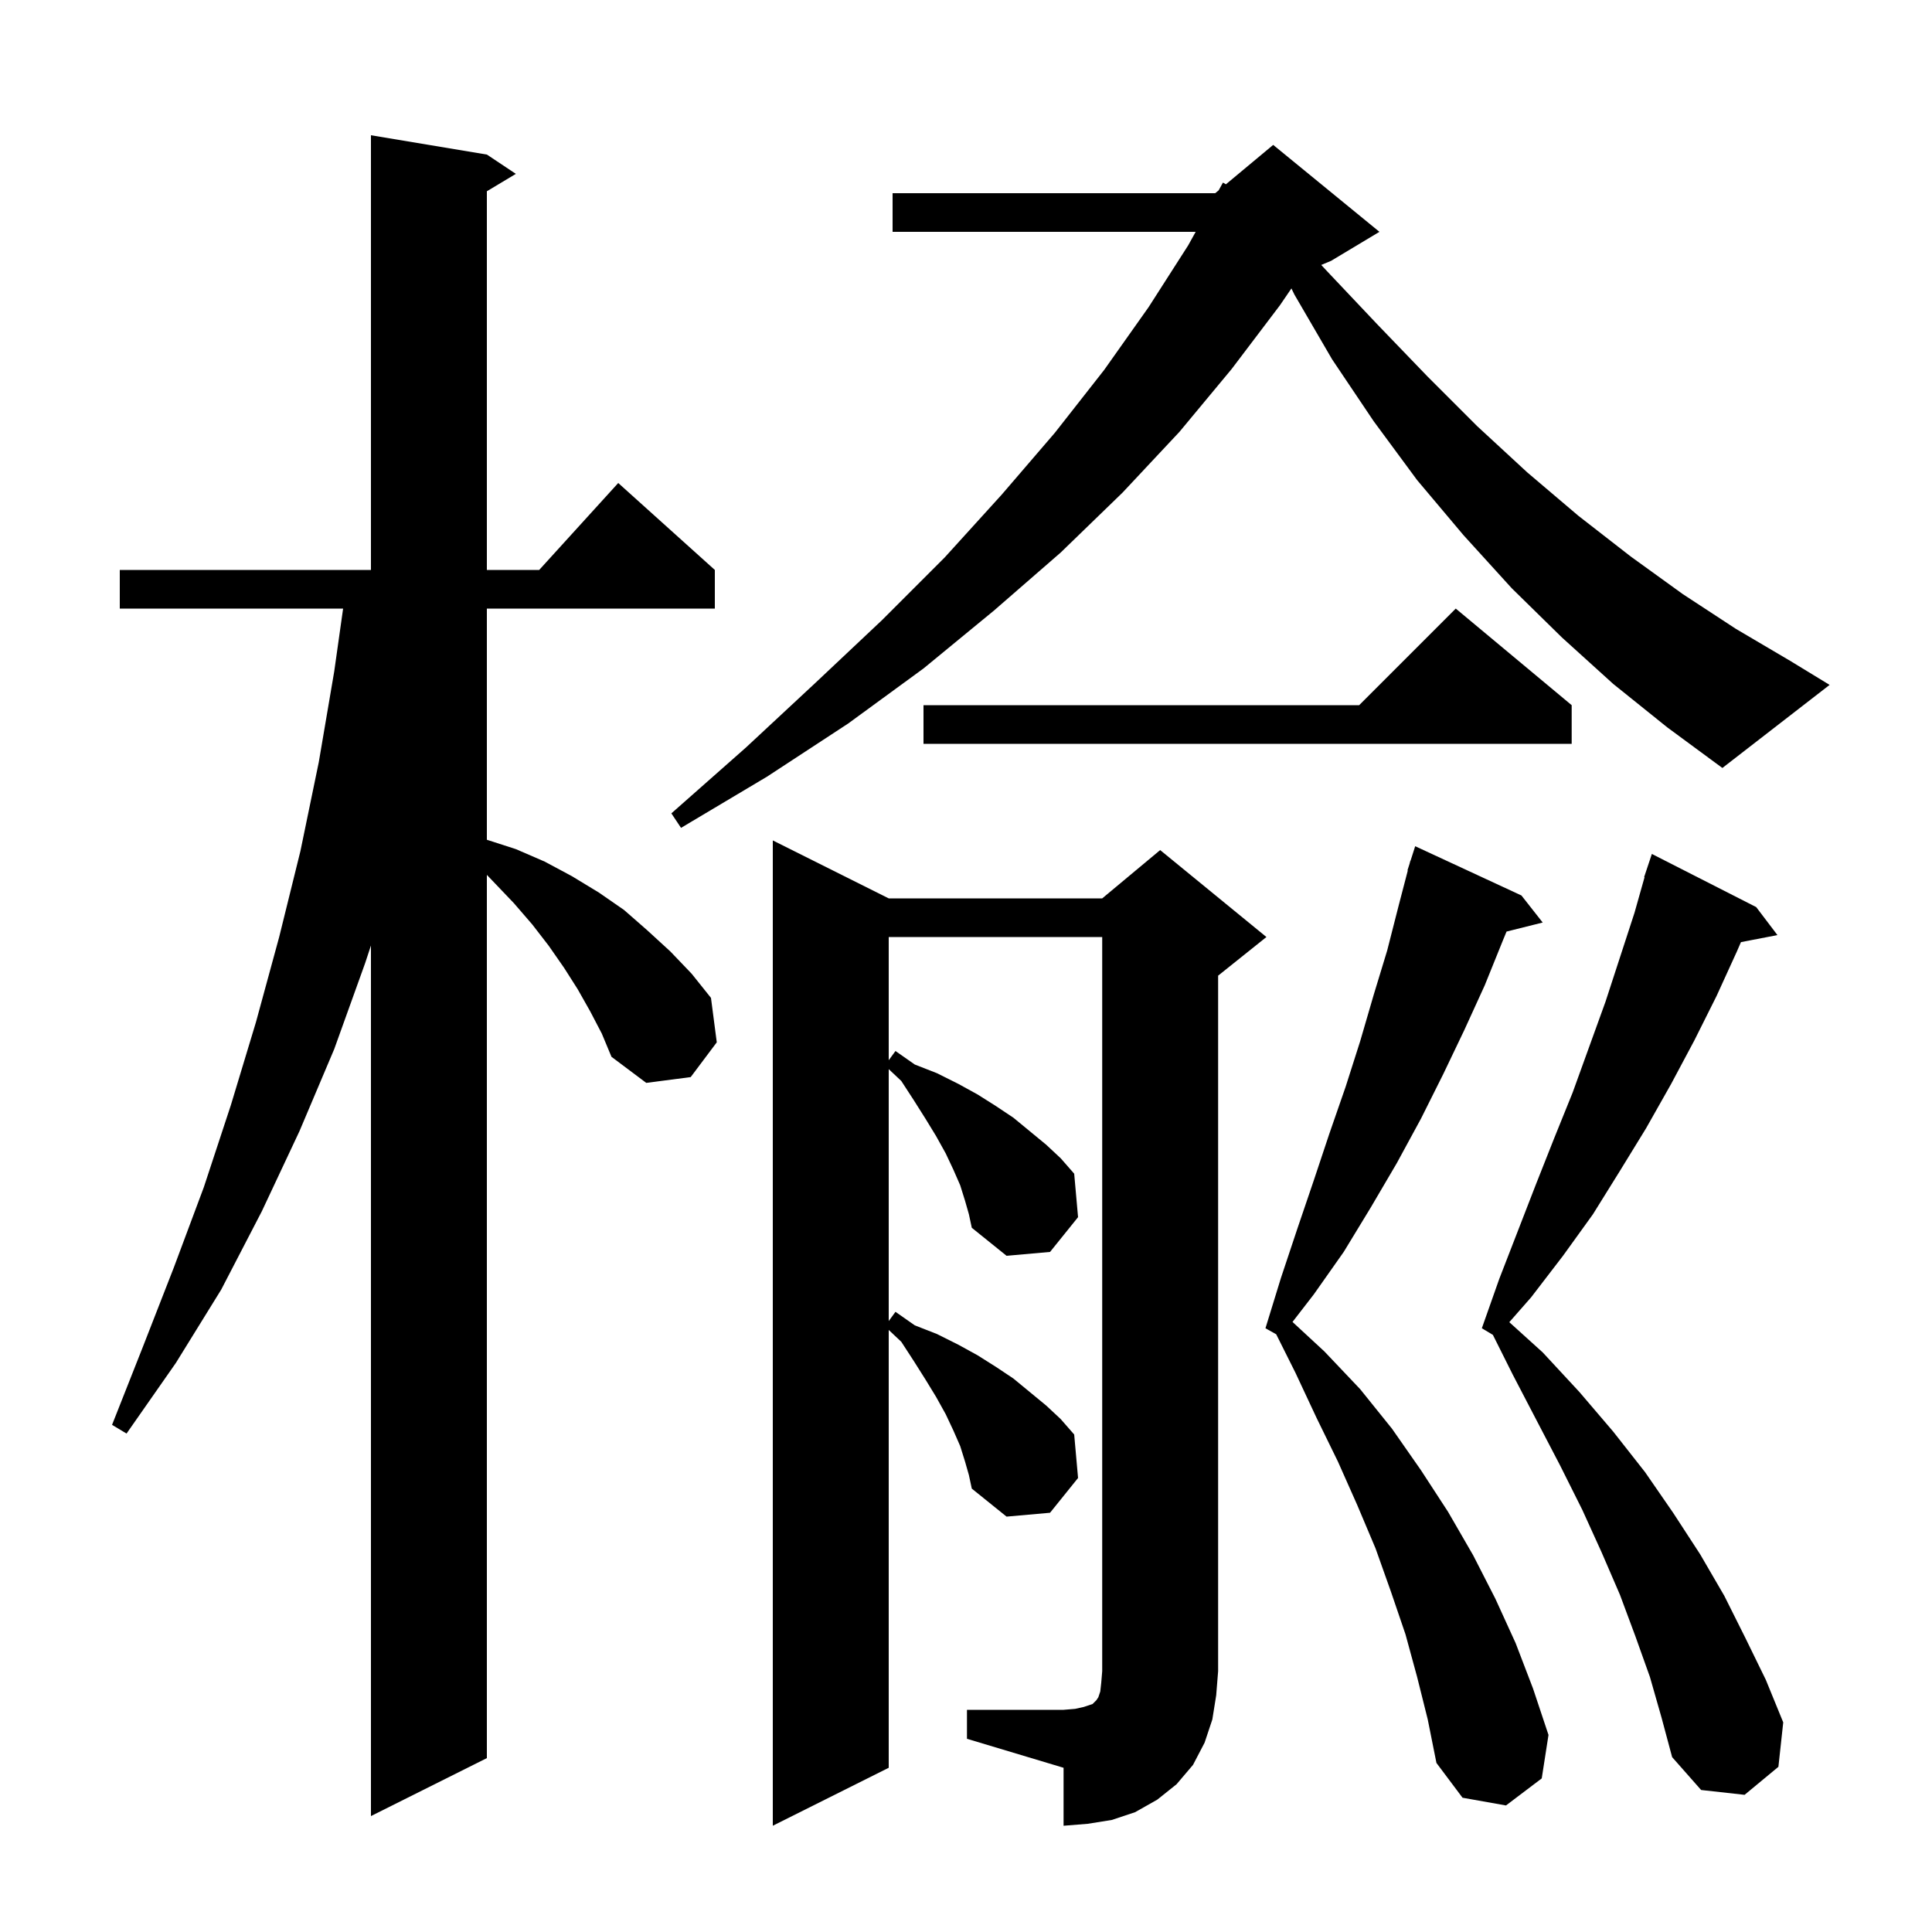 <svg xmlns="http://www.w3.org/2000/svg" xmlns:xlink="http://www.w3.org/1999/xlink" version="1.1" baseProfile="full" viewBox="0 0 200 200" width="200" height="200">
<g fill="black">
<path d="M 100.1 177.0 L 110.1 177.0 L 111.3 176.9 L 112.2 176.7 L 113.1 176.4 L 113.5 176.0 L 113.7 175.7 L 113.9 175.1 L 114.0 174.2 L 114.1 173.0 L 114.1 97.0 L 92.0 97.0 L 92.0 109.755 L 92.7 108.8 L 94.7 110.2 L 97.0 111.1 L 99.2 112.2 L 101.2 113.3 L 103.1 114.5 L 104.9 115.7 L 108.3 118.5 L 109.8 119.9 L 111.2 121.5 L 111.6 126.0 L 108.7 129.6 L 104.2 130.0 L 100.6 127.1 L 100.3 125.7 L 99.9 124.3 L 99.4 122.7 L 98.7 121.1 L 97.9 119.4 L 96.9 117.6 L 95.8 115.8 L 94.6 113.9 L 93.3 111.9 L 92.0 110.676 L 92.0 136.755 L 92.7 135.8 L 94.7 137.2 L 97.0 138.1 L 99.2 139.2 L 101.2 140.3 L 103.1 141.5 L 104.9 142.7 L 108.3 145.5 L 109.8 146.9 L 111.2 148.5 L 111.6 153.0 L 108.7 156.6 L 104.2 157.0 L 100.6 154.1 L 100.3 152.7 L 99.9 151.3 L 99.4 149.7 L 98.7 148.1 L 97.9 146.4 L 96.9 144.6 L 95.8 142.8 L 94.6 140.9 L 93.3 138.9 L 92.0 137.676 L 92.0 183.0 L 80.0 189.0 L 80.0 87.0 L 92.0 93.0 L 114.1 93.0 L 120.1 88.0 L 131.1 97.0 L 126.1 101.0 L 126.1 173.0 L 125.9 175.5 L 125.5 178.0 L 124.7 180.4 L 123.5 182.7 L 121.8 184.7 L 119.8 186.3 L 117.5 187.6 L 115.1 188.4 L 112.6 188.8 L 110.1 189.0 L 110.1 183.0 L 100.1 180.0 Z M 61.1 104.7 L 59.8 102.4 L 58.4 100.2 L 56.8 97.9 L 55.1 95.7 L 53.2 93.5 L 50.4 90.567 L 50.4 182.0 L 38.4 188.0 L 38.4 97.88 L 37.8 99.7 L 34.6 108.6 L 31.0 117.1 L 27.1 125.4 L 22.9 133.5 L 18.2 141.1 L 13.1 148.4 L 11.6 147.5 L 14.8 139.4 L 18.0 131.2 L 21.1 122.9 L 23.9 114.4 L 26.5 105.8 L 28.9 97.0 L 31.1 88.1 L 33.0 78.9 L 34.6 69.5 L 35.518 63.0 L 12.4 63.0 L 12.4 59.0 L 38.4 59.0 L 38.4 14.0 L 50.4 16.0 L 53.4 18.0 L 50.4 19.8 L 50.4 59.0 L 55.818 59.0 L 64.0 50.0 L 74.0 59.0 L 74.0 63.0 L 50.4 63.0 L 50.4 86.932 L 53.4 87.9 L 56.4 89.2 L 59.2 90.7 L 62.0 92.4 L 64.6 94.2 L 67.0 96.3 L 69.4 98.5 L 71.6 100.8 L 73.6 103.3 L 74.2 107.9 L 71.5 111.5 L 66.9 112.1 L 63.3 109.4 L 62.3 107.0 Z M 146.7 173.6 L 145.5 169.2 L 144.0 164.8 L 142.4 160.3 L 140.5 155.8 L 138.5 151.3 L 136.3 146.8 L 134.1 142.1 L 132.113 138.126 L 131.0 137.5 L 132.6 132.3 L 134.3 127.2 L 136.0 122.2 L 137.6 117.4 L 139.3 112.5 L 140.8 107.8 L 142.2 103.0 L 143.6 98.4 L 144.8 93.7 L 145.737 90.108 L 145.7 90.1 L 145.912 89.438 L 146.0 89.1 L 146.018 89.106 L 146.5 87.6 L 157.5 92.7 L 159.7 95.5 L 155.957 96.436 L 155.6 97.3 L 153.7 102.0 L 151.6 106.6 L 149.4 111.2 L 147.1 115.8 L 144.6 120.4 L 141.9 125.0 L 139.1 129.6 L 136.0 134.0 L 133.8 136.847 L 137.1 139.9 L 140.8 143.8 L 144.1 147.9 L 147.1 152.2 L 149.9 156.5 L 152.5 161.0 L 154.8 165.5 L 156.9 170.1 L 158.7 174.8 L 160.3 179.6 L 159.6 184.1 L 155.9 186.9 L 151.4 186.1 L 148.7 182.5 L 147.8 178.0 Z M 170.8 173.6 L 169.3 169.4 L 167.7 165.1 L 165.8 160.7 L 163.8 156.3 L 161.5 151.7 L 159.1 147.1 L 156.6 142.3 L 154.543 138.186 L 153.4 137.5 L 155.2 132.4 L 159.0 122.6 L 160.9 117.8 L 162.8 113.1 L 166.2 103.7 L 169.2 94.5 L 170.242 90.811 L 170.2 90.8 L 171.0 88.4 L 181.8 93.9 L 184.0 96.8 L 180.222 97.529 L 179.8 98.5 L 177.7 103.1 L 175.4 107.7 L 173.0 112.2 L 170.4 116.8 L 167.7 121.2 L 164.9 125.7 L 161.8 130.0 L 158.5 134.3 L 156.242 136.871 L 159.7 140.0 L 163.5 144.1 L 167.0 148.2 L 170.3 152.4 L 173.2 156.6 L 176.0 160.9 L 178.5 165.2 L 180.7 169.6 L 182.8 173.9 L 184.6 178.3 L 184.1 182.9 L 180.6 185.8 L 176.1 185.3 L 173.1 181.9 L 172.0 177.8 Z M 167.0 70.8 L 161.7 66.0 L 156.5 60.9 L 151.5 55.4 L 146.7 49.7 L 142.2 43.6 L 137.9 37.2 L 134.0 30.5 L 133.688 29.858 L 132.5 31.6 L 127.5 38.2 L 122.1 44.7 L 116.2 51.0 L 109.8 57.2 L 102.9 63.2 L 95.6 69.2 L 87.8 74.9 L 79.4 80.4 L 70.5 85.7 L 69.5 84.2 L 77.2 77.4 L 84.4 70.7 L 91.3 64.2 L 97.8 57.7 L 103.7 51.2 L 109.2 44.8 L 114.3 38.3 L 118.9 31.8 L 123.0 25.4 L 123.775 24.0 L 92.4 24.0 L 92.4 20.0 L 125.8 20.0 L 126.154 19.705 L 126.6 18.9 L 126.905 19.079 L 131.8 15.0 L 142.8 24.0 L 137.8 27.0 L 136.774 27.428 L 137.4 28.1 L 142.6 33.6 L 147.8 39.0 L 152.9 44.1 L 158.1 48.9 L 163.4 53.4 L 168.8 57.6 L 174.2 61.5 L 179.7 65.1 L 185.3 68.4 L 189.4 70.9 L 178.3 79.5 L 172.6 75.3 Z M 162.7 73.0 L 162.7 77.0 L 95.6 77.0 L 95.6 73.0 L 140.7 73.0 L 150.7 63.0 Z " />
</g>
</svg>
